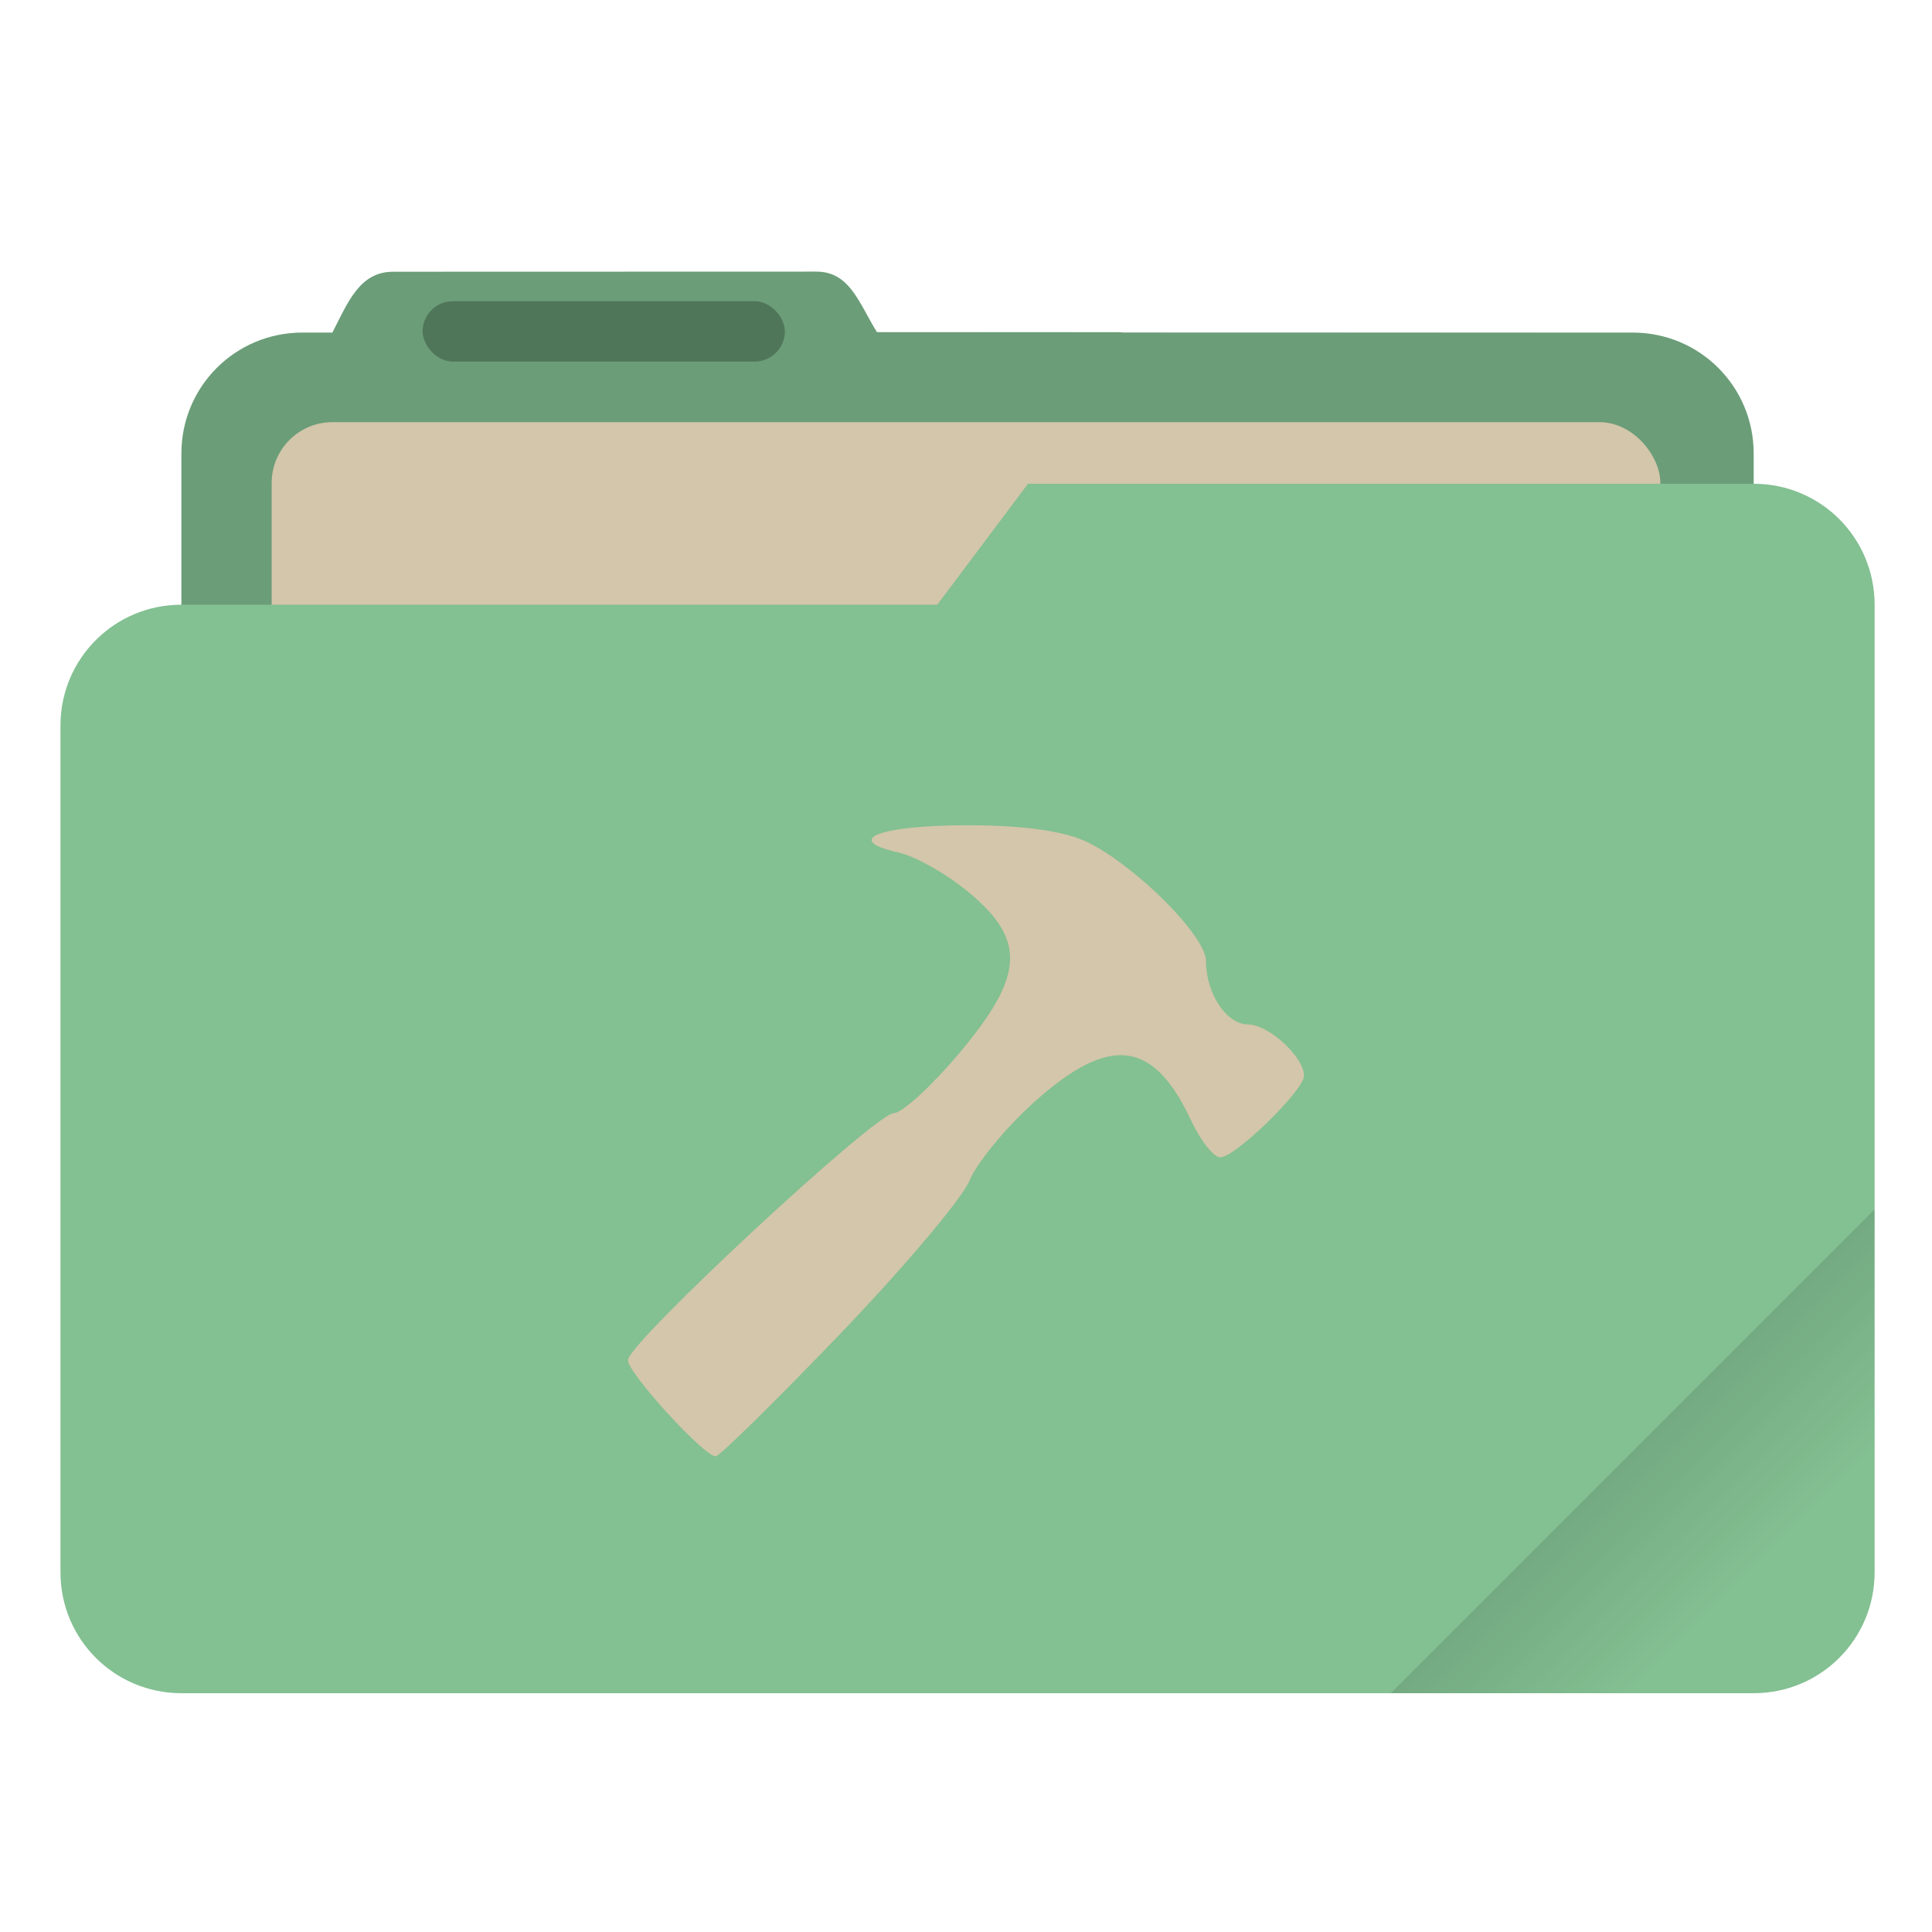 <svg width="64" height="64" version="1.1" viewBox="0 0 16.933 16.933" xmlns="http://www.w3.org/2000/svg">
 <defs>
  <linearGradient id="a" x1="-197.72" x2="-197.72" y1="263.86" y2="273.76" gradientTransform="rotate(-45 -337.55 -145.8)" gradientUnits="userSpaceOnUse">
   <stop offset="0"/>
   <stop stop-opacity="0" offset="1"/>
  </linearGradient>
 </defs>
 <path transform="scale(.265)" d="m27.002 8.984-14 .004c-1.11 0-1.493 1.013-2.002 1.998V11h-1c-2.216 0-4 1.784-4 4v28c0 2.216 1.784 4 4 4h44c2.216 0 4-1.784 4-4V15c0-2.216-1.784-4-4-4H37.141c-.047-.003-.092-.014-.14-.014h-7.997c-.586-.94-.89-2.002-2.002-2.002z" fill="#83c092" style="paint-order:stroke fill markers"/>
 <path transform="scale(.265)" d="m27.002 8.984-14 .004c-1.11 0-1.493 1.013-2.002 1.998V11h-1c-2.216 0-4 1.784-4 4v28c0 2.216 1.784 4 4 4h44c2.216 0 4-1.784 4-4V15c0-2.216-1.784-4-4-4l-24.996-.014c-.586-.94-.89-2.002-2.002-2.002z" opacity=".18" style="paint-order:stroke fill markers"/>
 <rect x="2.381" y="3.7" width="12.171" height="5.027" ry=".533" fill="#d3c6aa" paint-order="markers stroke fill"/>
 <rect x="3.704" y="2.64" width="3.175" height=".529" ry=".265" opacity=".25" paint-order="stroke markers fill"/>
 <path transform="scale(.265)" d="m34 16-3 4H6c-2.216 0-4 1.784-4 4v28c0 2.216 1.784 4 4 4h52c2.216 0 4-1.784 4-4V20c0-2.216-1.784-4-4-4z" fill="#83c092" style="paint-order:stroke fill markers"/>
 <path transform="scale(.265)" d="M62 40 46 56h12c2.216 0 4-1.784 4-4V40z" fill="url(#a)" opacity=".2" style="paint-order:stroke fill markers"/>
 <path d="m7.355 11.7c0.562-0.585 1.076-1.193 1.142-1.352 0.065-0.158 0.323-0.47 0.574-0.695 0.656-0.586 1.038-0.54 1.367 0.165 0.084 0.18 0.2 0.326 0.257 0.326 0.13 0 0.734-0.588 0.734-0.715 0-0.165-0.31-0.45-0.489-0.45-0.19 0-0.37-0.271-0.37-0.556 0-0.215-0.593-0.814-1.023-1.034-0.205-0.104-0.558-0.156-1.07-0.156-0.774 0-1.097 0.128-0.602 0.239 0.149 0.033 0.429 0.192 0.622 0.354 0.498 0.417 0.478 0.73-0.09 1.405-0.243 0.289-0.501 0.525-0.574 0.525-0.16 0-2.33 2.016-2.33 2.165 0 0.113 0.666 0.843 0.77 0.843 0.033 0 0.52-0.479 1.082-1.064z" fill="#d3c6aa"/>
</svg>
